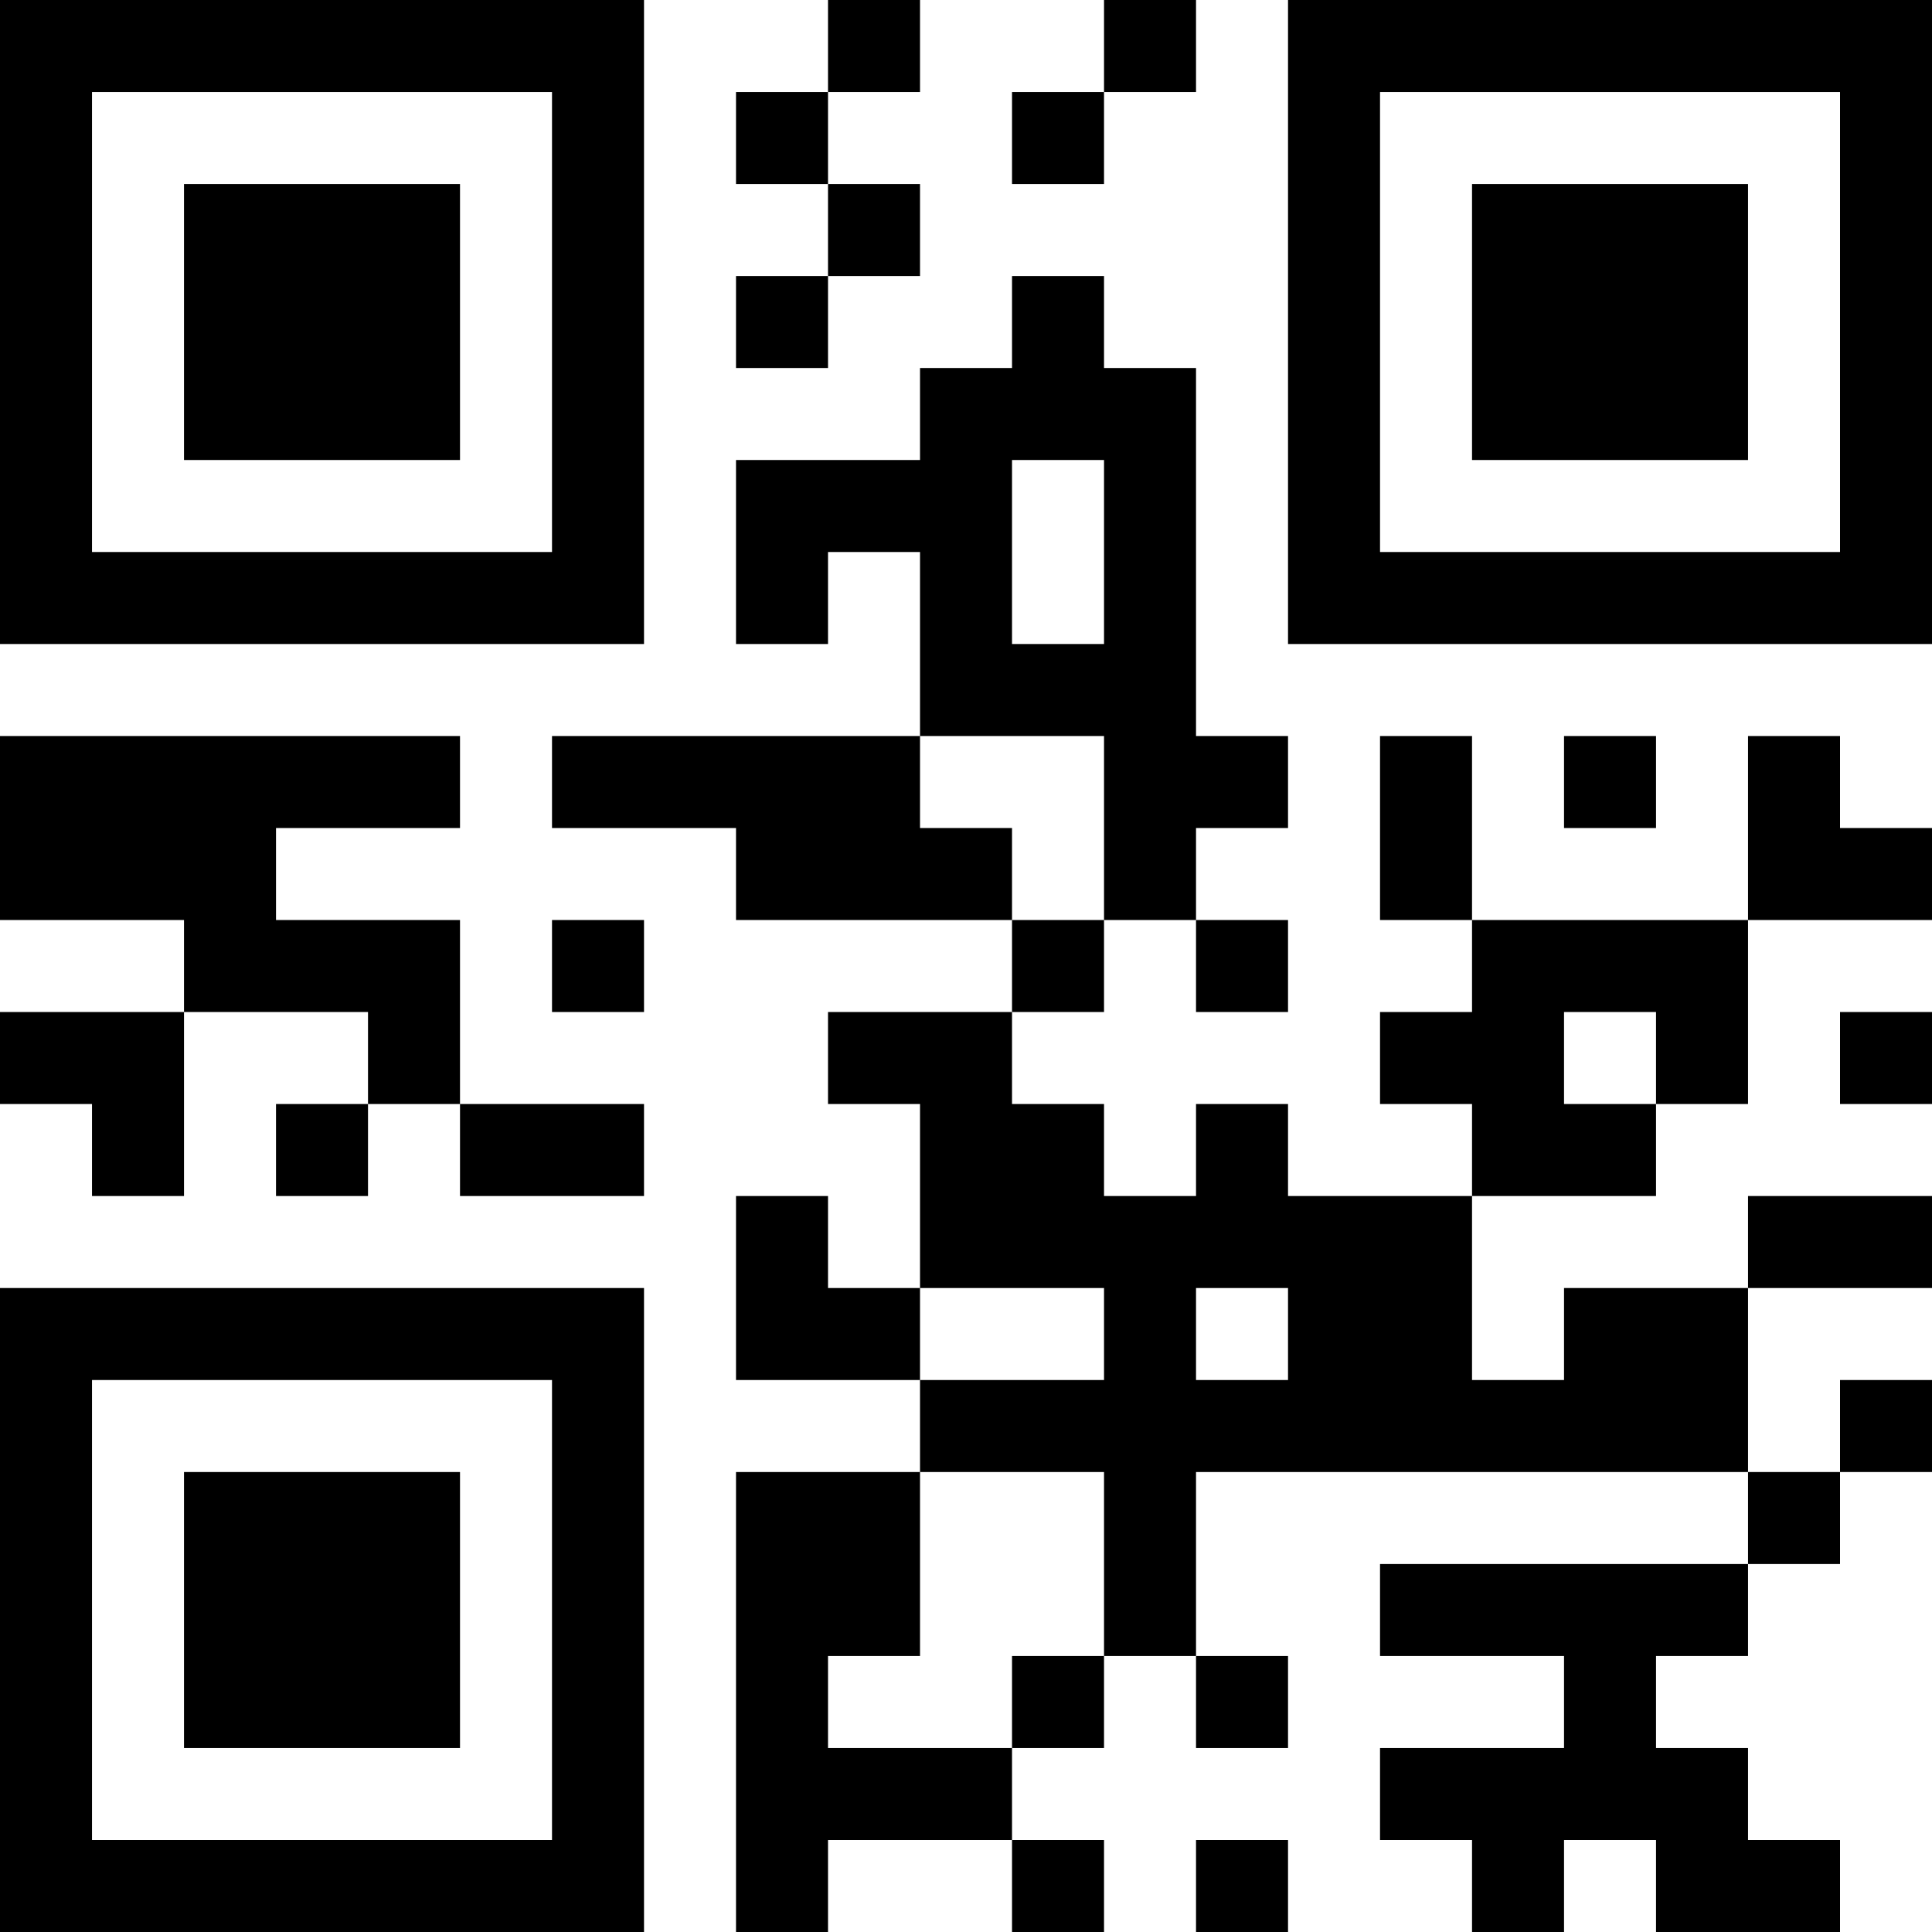 <?xml version="1.0" encoding="UTF-8"?>
<svg xmlns="http://www.w3.org/2000/svg" version="1.1" width="300" height="300" viewBox="0 0 300 300"><rect x="0" y="0" width="300" height="300" fill="#ffffff"/><g transform="scale(14.286)"><g transform="translate(0,0)"><path fill-rule="evenodd" d="M9 0L9 1L8 1L8 2L9 2L9 3L8 3L8 4L9 4L9 3L10 3L10 2L9 2L9 1L10 1L10 0ZM12 0L12 1L11 1L11 2L12 2L12 1L13 1L13 0ZM11 3L11 4L10 4L10 5L8 5L8 7L9 7L9 6L10 6L10 8L6 8L6 9L8 9L8 10L11 10L11 11L9 11L9 12L10 12L10 14L9 14L9 13L8 13L8 15L10 15L10 16L8 16L8 21L9 21L9 20L11 20L11 21L12 21L12 20L11 20L11 19L12 19L12 18L13 18L13 19L14 19L14 18L13 18L13 16L19 16L19 17L15 17L15 18L17 18L17 19L15 19L15 20L16 20L16 21L17 21L17 20L18 20L18 21L20 21L20 20L19 20L19 19L18 19L18 18L19 18L19 17L20 17L20 16L21 16L21 15L20 15L20 16L19 16L19 14L21 14L21 13L19 13L19 14L17 14L17 15L16 15L16 13L18 13L18 12L19 12L19 10L21 10L21 9L20 9L20 8L19 8L19 10L16 10L16 8L15 8L15 10L16 10L16 11L15 11L15 12L16 12L16 13L14 13L14 12L13 12L13 13L12 13L12 12L11 12L11 11L12 11L12 10L13 10L13 11L14 11L14 10L13 10L13 9L14 9L14 8L13 8L13 4L12 4L12 3ZM11 5L11 7L12 7L12 5ZM0 8L0 10L2 10L2 11L0 11L0 12L1 12L1 13L2 13L2 11L4 11L4 12L3 12L3 13L4 13L4 12L5 12L5 13L7 13L7 12L5 12L5 10L3 10L3 9L5 9L5 8ZM10 8L10 9L11 9L11 10L12 10L12 8ZM17 8L17 9L18 9L18 8ZM6 10L6 11L7 11L7 10ZM17 11L17 12L18 12L18 11ZM20 11L20 12L21 12L21 11ZM10 14L10 15L12 15L12 14ZM13 14L13 15L14 15L14 14ZM10 16L10 18L9 18L9 19L11 19L11 18L12 18L12 16ZM13 20L13 21L14 21L14 20ZM0 0L0 7L7 7L7 0ZM1 1L1 6L6 6L6 1ZM2 2L2 5L5 5L5 2ZM14 0L14 7L21 7L21 0ZM15 1L15 6L20 6L20 1ZM16 2L16 5L19 5L19 2ZM0 14L0 21L7 21L7 14ZM1 15L1 20L6 20L6 15ZM2 16L2 19L5 19L5 16Z" fill="#000000"/></g></g></svg>

